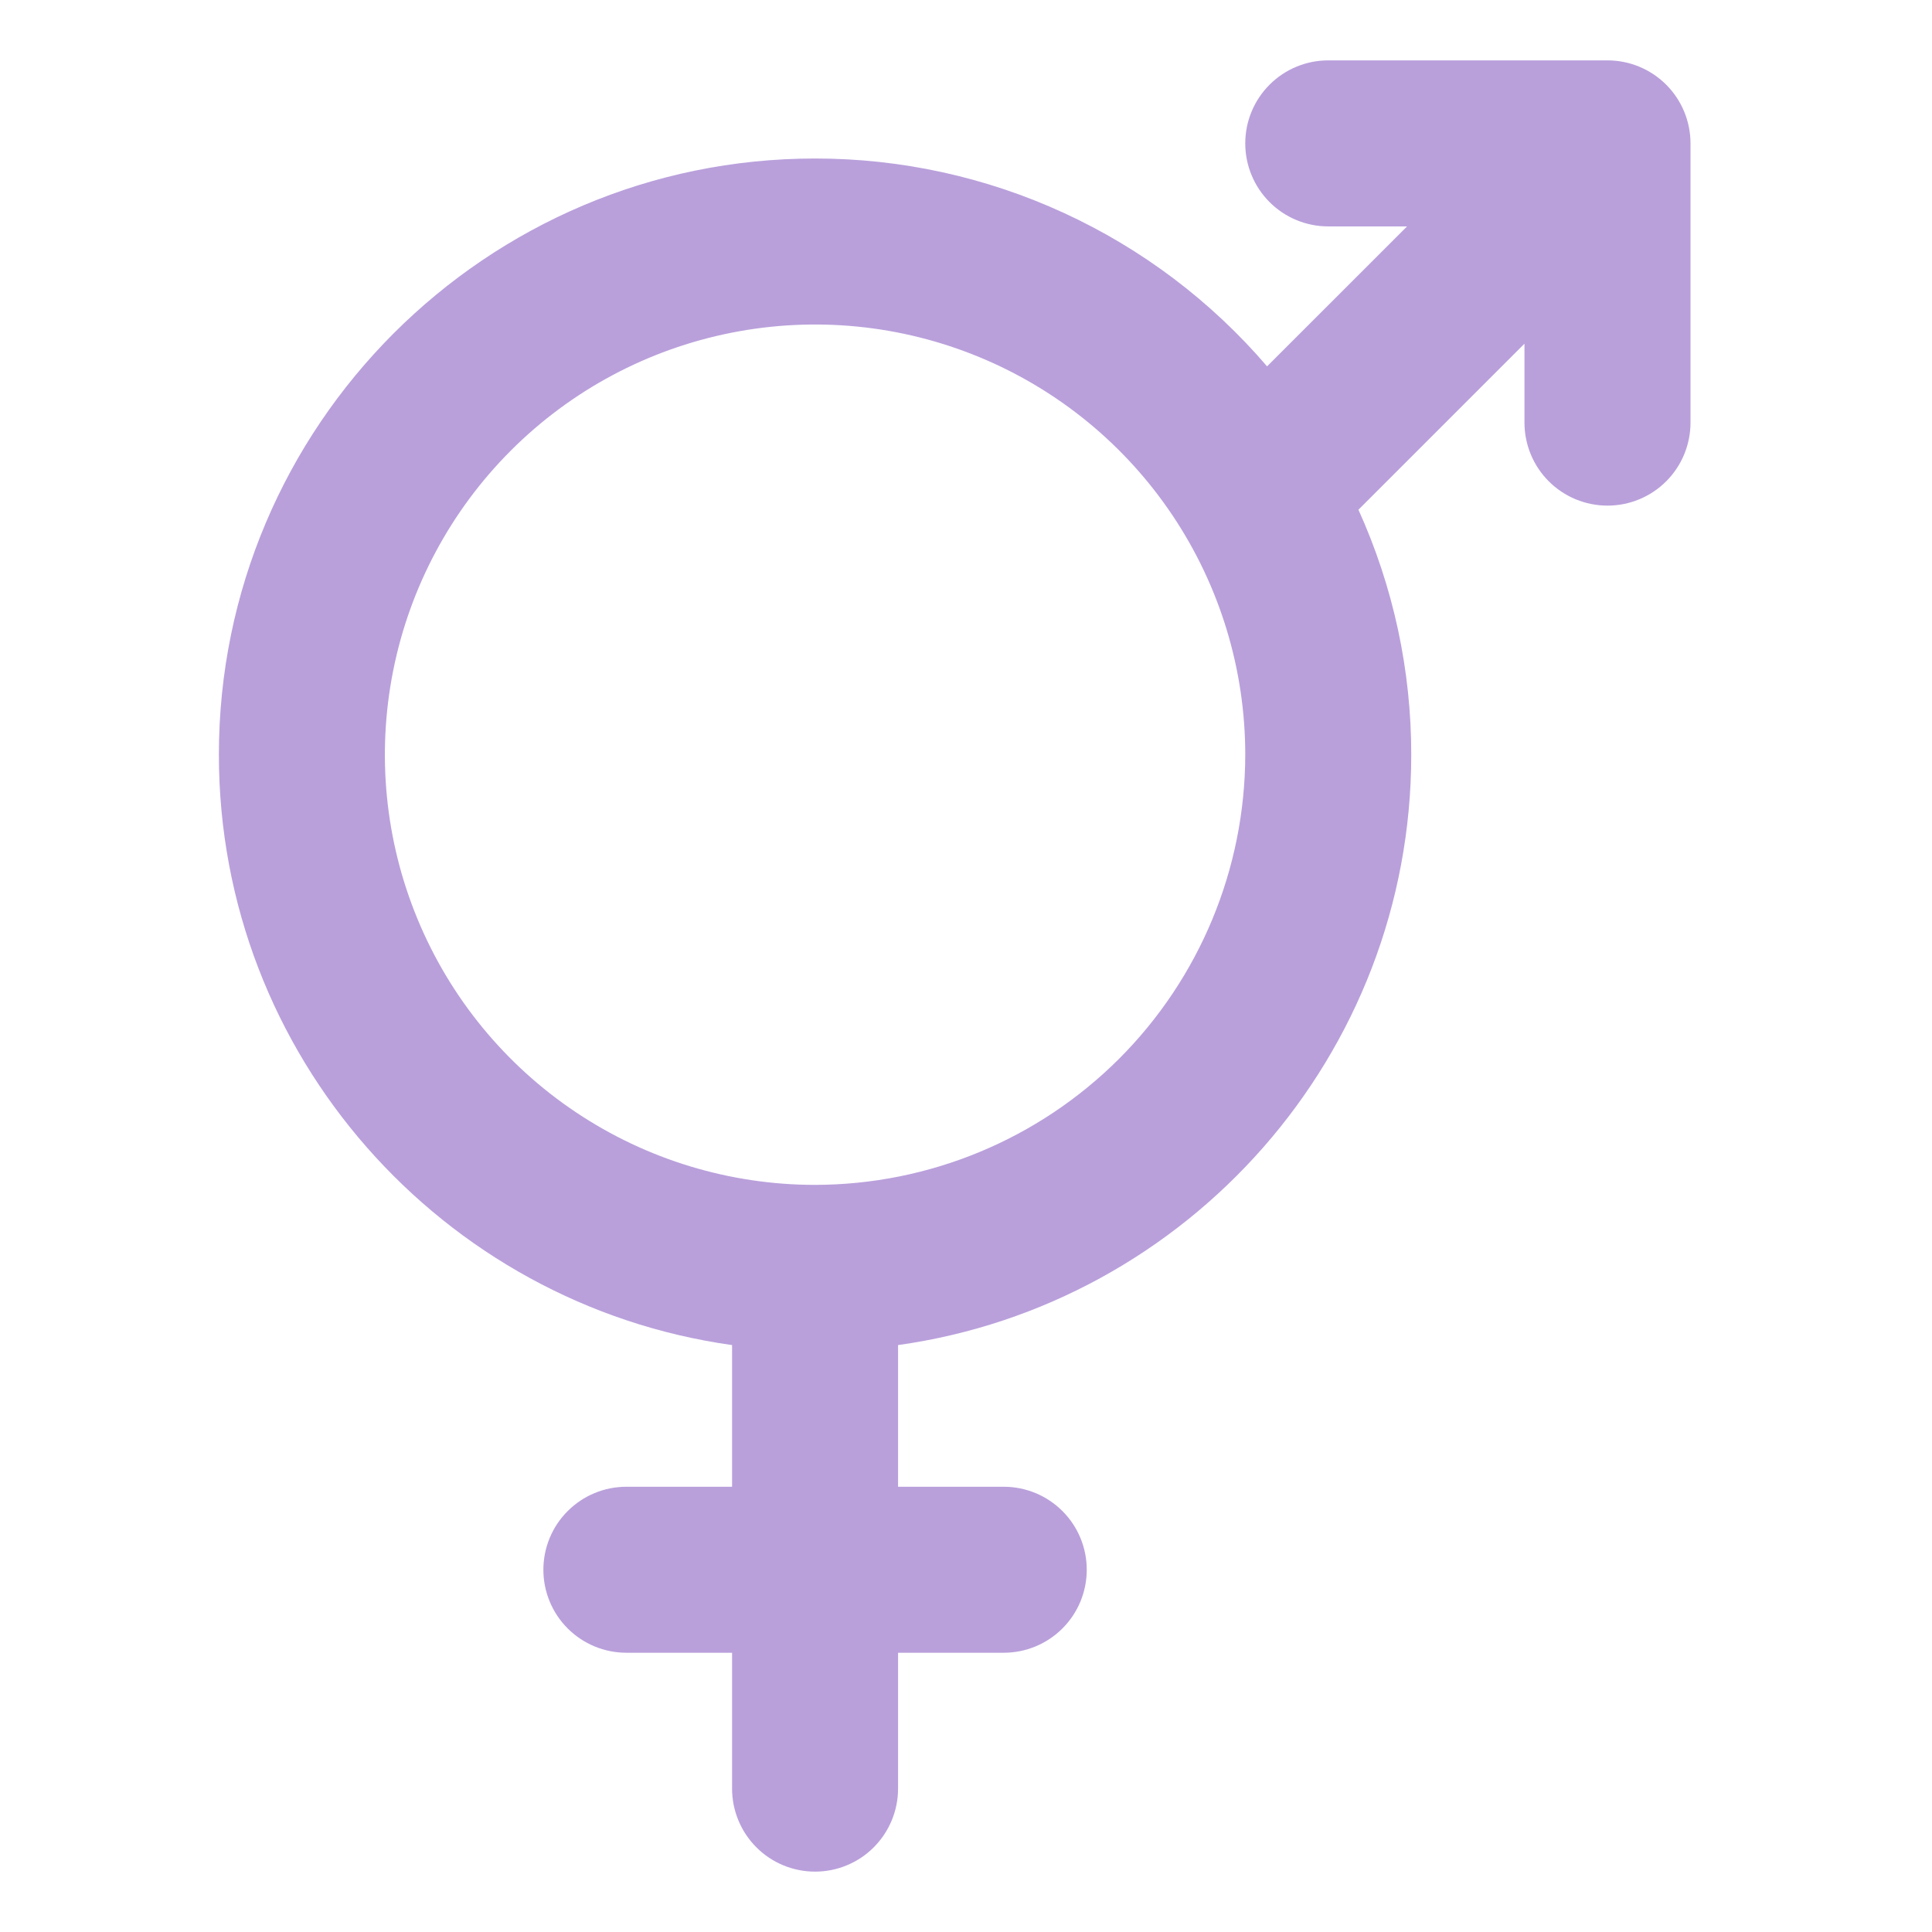 <svg width="48" height="48" viewBox="0 0 48 48" fill="none" xmlns="http://www.w3.org/2000/svg">
<path d="M39.938 1.5H33C32.453 1.5 31.928 1.717 31.542 2.104C31.155 2.491 30.938 3.015 30.938 3.562C30.938 4.11 31.155 4.634 31.542 5.021C31.928 5.408 32.453 5.625 33 5.625H34.958L31.48 9.102C30.092 7.482 28.369 6.181 26.431 5.29C24.492 4.398 22.384 3.937 20.25 3.938C12.082 3.938 5.438 10.582 5.438 18.75C5.438 26.218 10.993 32.411 18.188 33.418V36.938H15.562C15.015 36.938 14.491 37.155 14.104 37.542C13.717 37.928 13.5 38.453 13.5 39C13.5 39.547 13.717 40.072 14.104 40.458C14.491 40.845 15.015 41.062 15.562 41.062H18.188V44.438C18.188 44.984 18.405 45.509 18.792 45.896C19.178 46.283 19.703 46.5 20.25 46.5C20.797 46.5 21.322 46.283 21.708 45.896C22.095 45.509 22.312 44.984 22.312 44.438V41.062H24.938C25.485 41.062 26.009 40.845 26.396 40.458C26.783 40.072 27 39.547 27 39C27 38.453 26.783 37.928 26.396 37.542C26.009 37.155 25.485 36.938 24.938 36.938H22.312V33.418C29.507 32.411 35.062 26.218 35.062 18.75C35.064 16.651 34.616 14.576 33.75 12.664L37.875 8.539V10.5C37.875 11.047 38.092 11.572 38.479 11.958C38.866 12.345 39.391 12.562 39.938 12.562C40.484 12.562 41.009 12.345 41.396 11.958C41.783 11.572 42 11.047 42 10.5V3.562C42 3.015 41.783 2.491 41.396 2.104C41.009 1.717 40.484 1.5 39.938 1.5ZM20.25 29.438C18.136 29.438 16.07 28.811 14.312 27.636C12.555 26.462 11.185 24.793 10.376 22.84C9.567 20.887 9.355 18.738 9.768 16.665C10.18 14.592 11.198 12.688 12.693 11.193C14.188 9.698 16.092 8.68 18.165 8.268C20.238 7.855 22.387 8.067 24.34 8.876C26.293 9.685 27.962 11.055 29.136 12.812C30.311 14.57 30.938 16.636 30.938 18.75C30.934 21.584 29.807 24.3 27.804 26.304C25.8 28.307 23.084 29.434 20.25 29.438Z" fill="#B9A0DB"/>
</svg>
